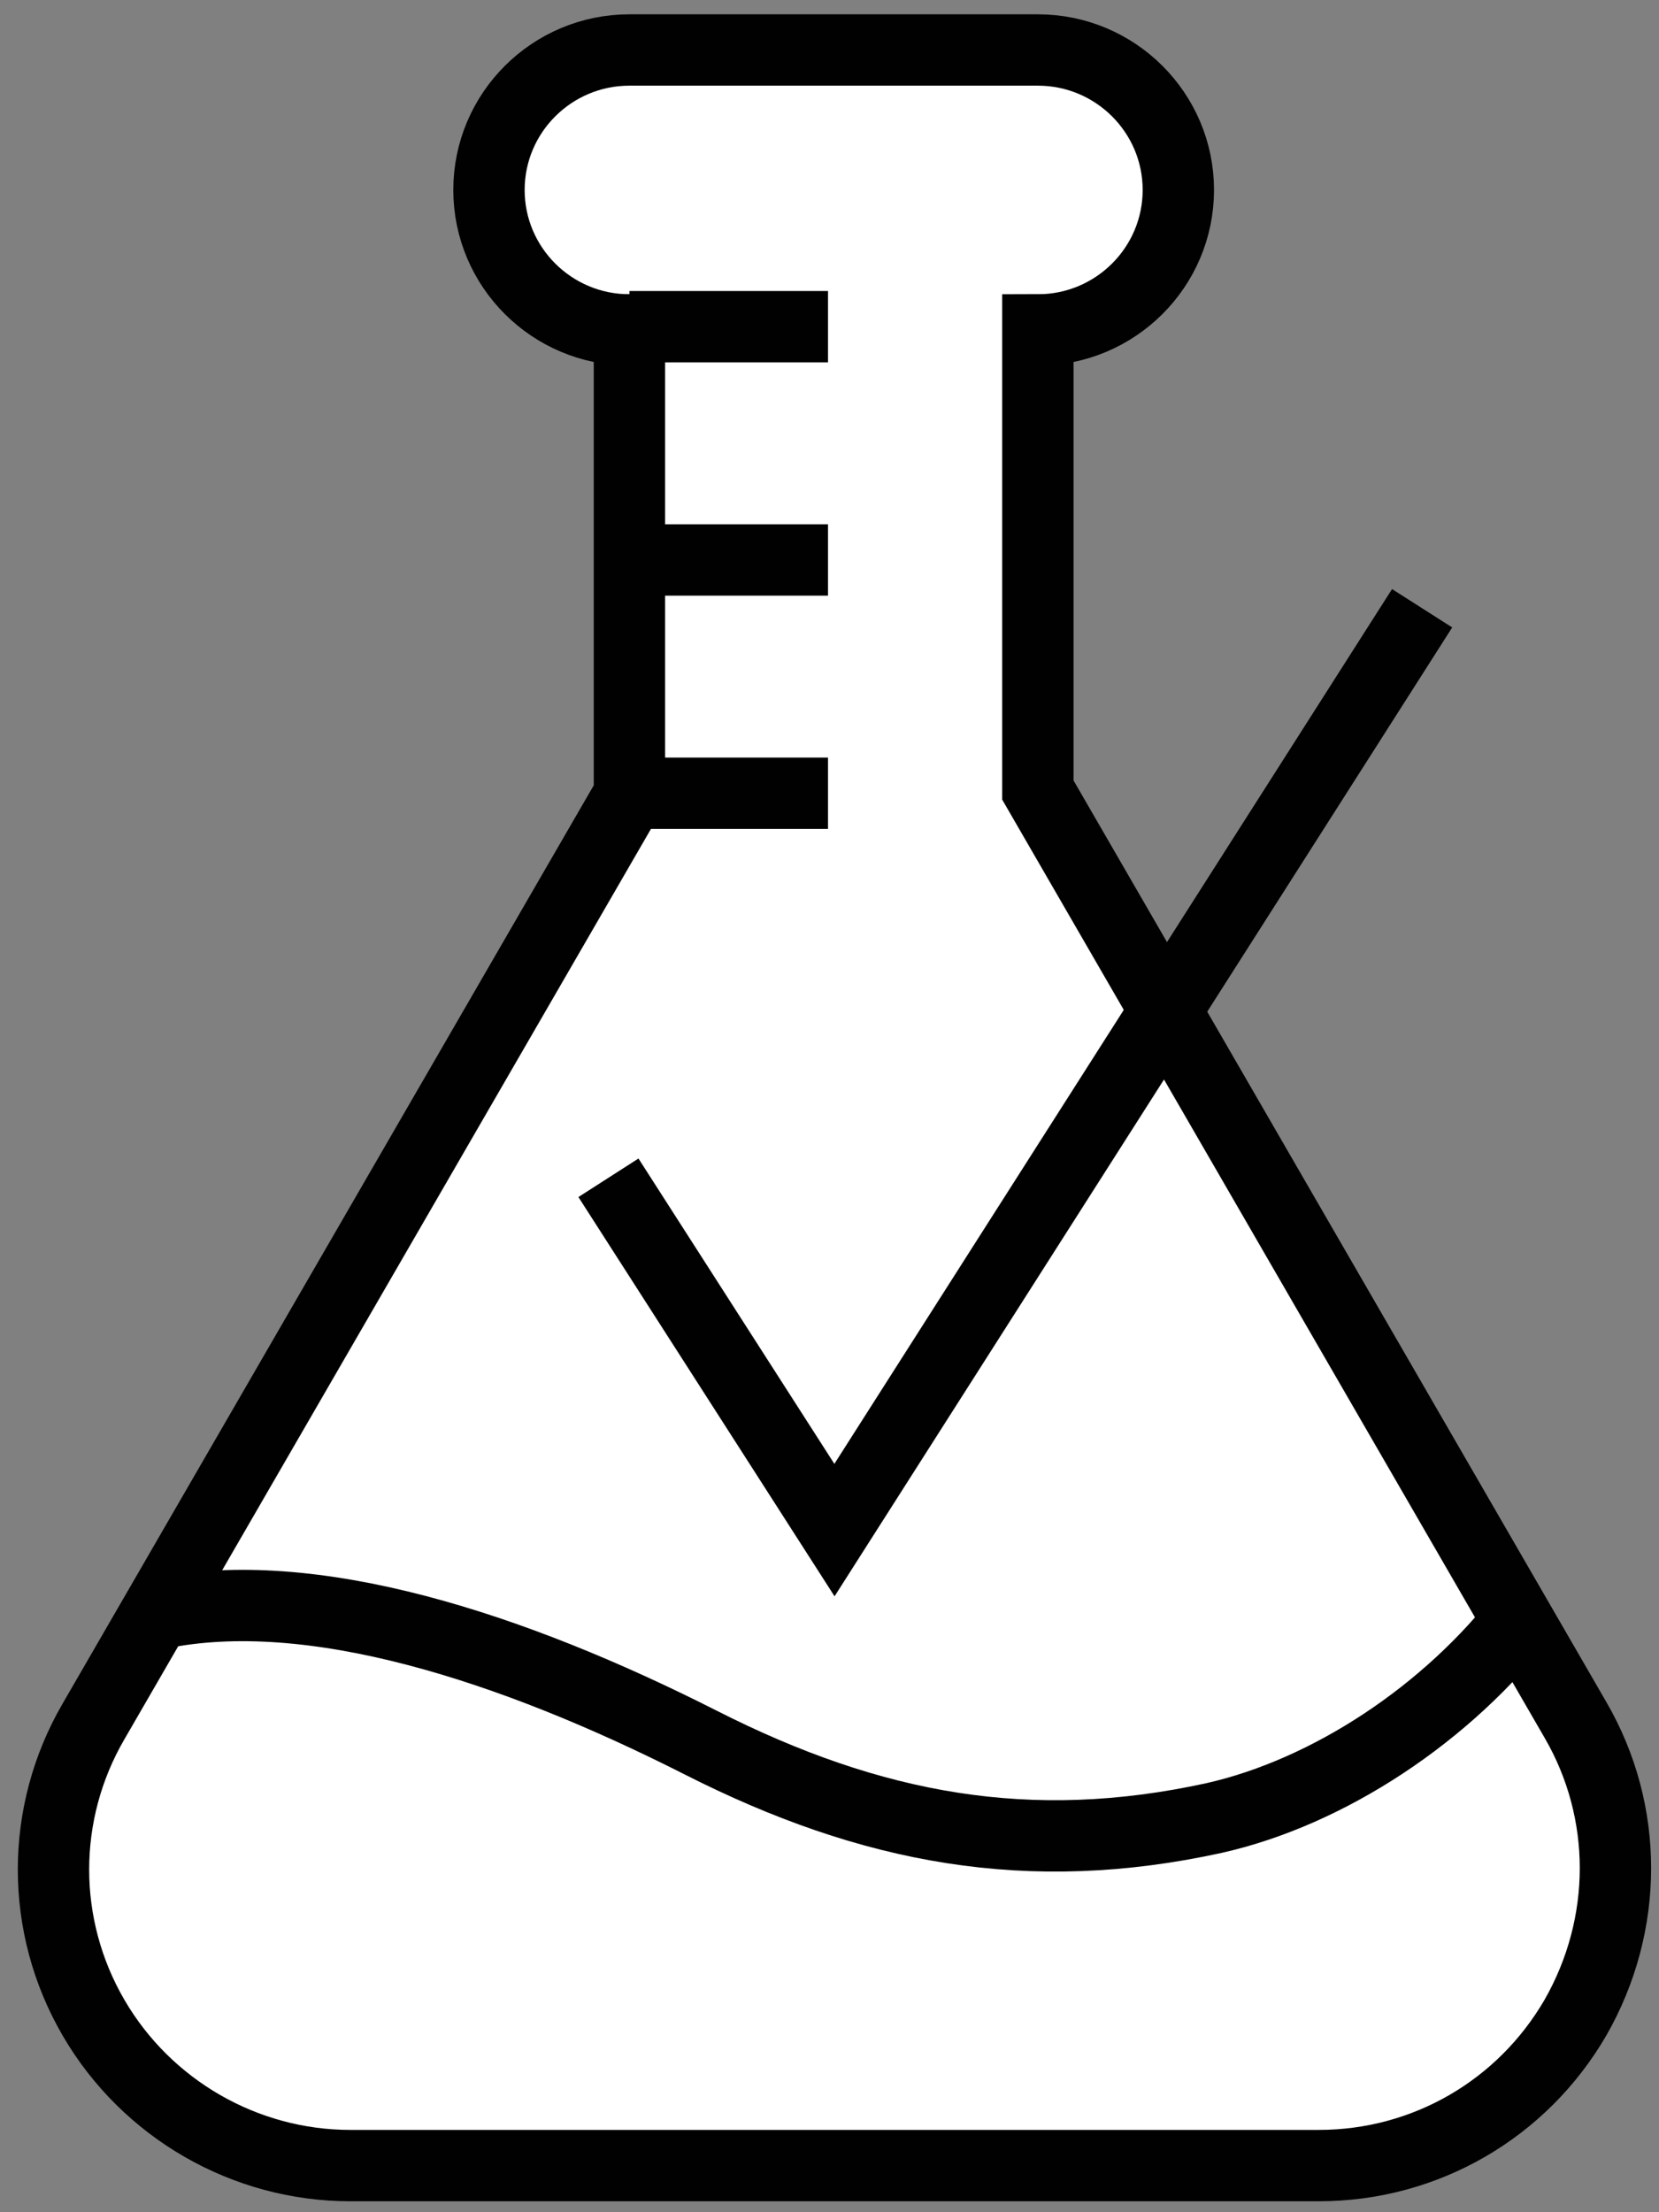 <svg width="93" height="124" viewBox="0 0 93 124" fill="none" xmlns="http://www.w3.org/2000/svg">
<rect x="0" y="0" width="93" height="124" fill="#808080" stroke="none"/>
<path d="M88.318 96.406L58.181 44.284V18.493C62.525 18.493 66.055 14.976 66.055 10.648C66.055 6.319 62.525 2.802 58.181 2.802H35.285C30.94 2.802 27.411 6.319 27.411 10.648C27.411 14.976 30.94 18.493 35.285 18.493V44.554L5.238 96.497C2.252 101.637 2.252 107.949 5.238 113.089C8.225 118.229 13.745 121.386 19.628 121.386H73.928C79.902 121.386 85.332 118.229 88.318 113.089C91.305 107.859 91.305 101.547 88.318 96.406Z" fill="white" stroke="#010101" stroke-width="4" stroke-miterlimit="10"/>
<path d="M34.108 66.017L46.778 85.765L79.721 34.094" stroke="#010101" stroke-width="4" stroke-miterlimit="10"/>
<path d="M35.285 18.312H46.416" stroke="#010101" stroke-width="4" stroke-miterlimit="10"/>
<path d="M35.285 31.388H46.416" stroke="#010101" stroke-width="4" stroke-miterlimit="10"/>
<path d="M35.285 44.464H46.416" stroke="#010101" stroke-width="4" stroke-miterlimit="10"/>
<path d="M8.858 90.455C17.456 88.651 28.768 92.349 39.267 97.669C48.86 102.539 57.729 104.162 68.046 101.907C74.472 100.465 81.169 96.046 85.513 90.365" stroke="#010101" stroke-width="4" stroke-miterlimit="10"/>
</svg>
